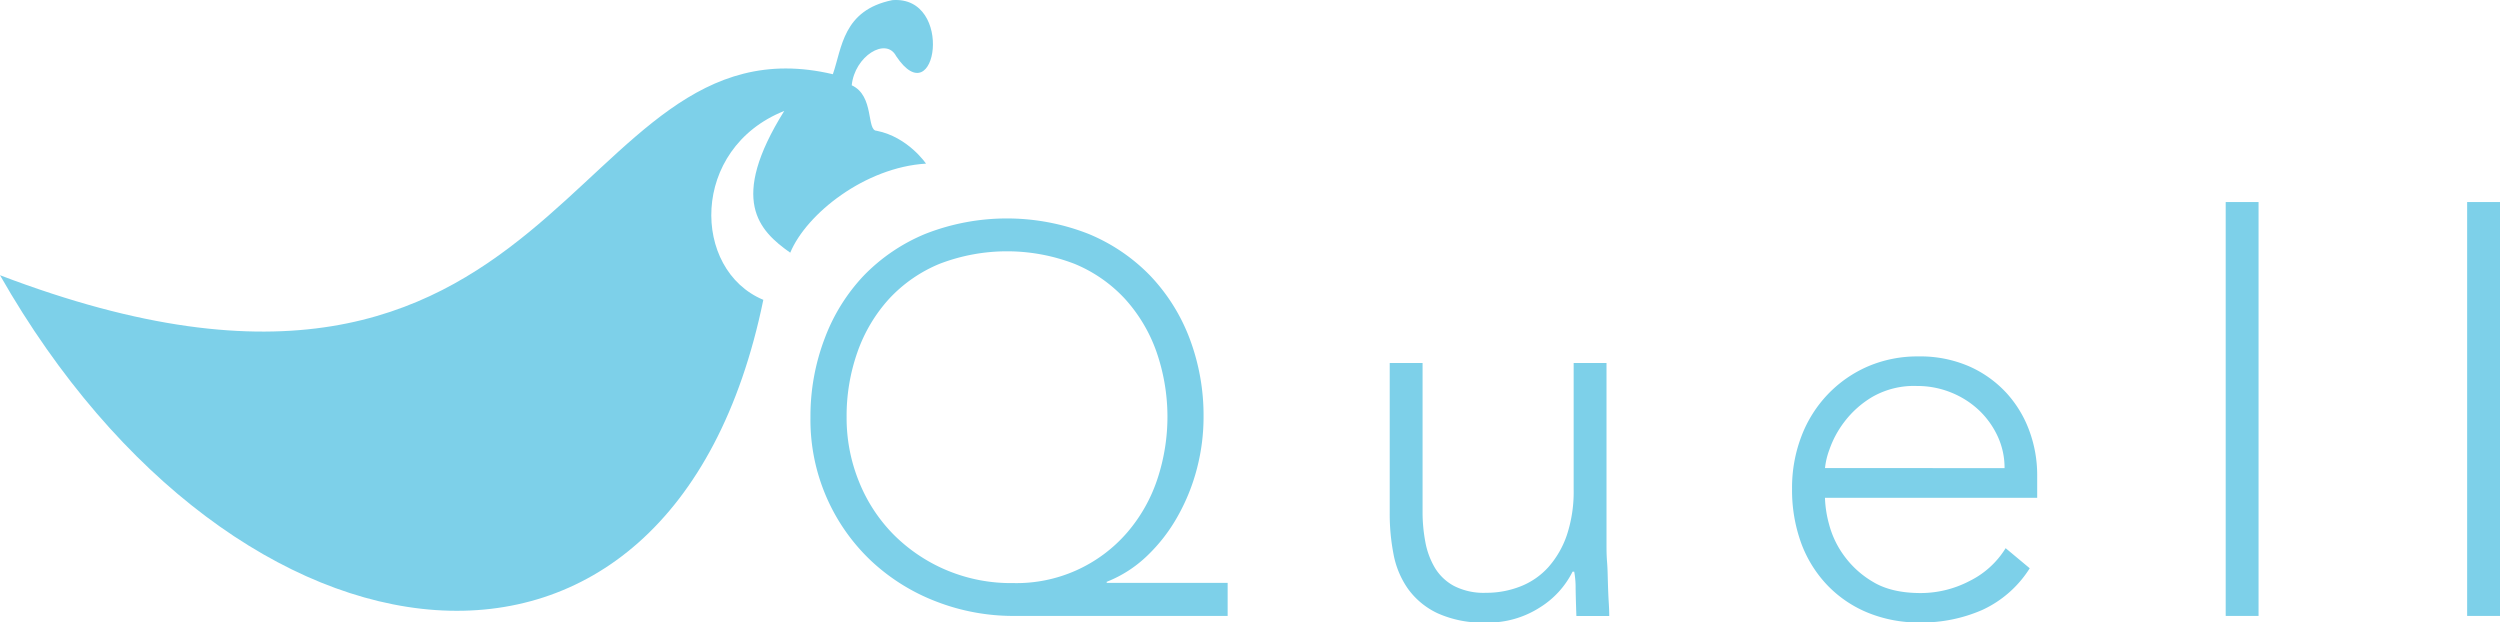 <svg xmlns="http://www.w3.org/2000/svg" viewBox="0 0 576 143.42"><defs><style>.cls-1{fill:#7dd0e9;}</style></defs><g id="Layer_2" data-name="Layer 2"><g id="Layer_4" data-name="Layer 4"><path class="cls-1" d="M282.85,141.91H233.66a49.11,49.11,0,0,1-17.85-3.28,46,46,0,0,1-14.95-9.27,44.66,44.66,0,0,1-14.13-33.24A50.23,50.23,0,0,1,190,78,42.86,42.86,0,0,1,199,63.51a42.1,42.1,0,0,1,14.26-9.65,51.46,51.46,0,0,1,37.46,0A42.15,42.15,0,0,1,265,63.51,43,43,0,0,1,274.09,78a50.23,50.23,0,0,1,3.21,18.1,47.1,47.1,0,0,1-1.51,11.8,45.69,45.69,0,0,1-4.42,11,38.54,38.54,0,0,1-7.06,9.15,28.42,28.42,0,0,1-9.33,6v.25h27.87ZM195.06,96.12a38.9,38.9,0,0,0,2.84,14.82,36.85,36.85,0,0,0,7.94,12.18,38.12,38.12,0,0,0,27.56,11.22,33.68,33.68,0,0,0,26.37-11.73,36.4,36.4,0,0,0,6.87-12.17,45.58,45.58,0,0,0-.19-29.39,35.83,35.83,0,0,0-7.25-12.18,32.88,32.88,0,0,0-11.6-8.07,43.3,43.3,0,0,0-31.16,0,33,33,0,0,0-11.61,8.07,35.83,35.83,0,0,0-7.25,12.18A44.18,44.18,0,0,0,195.06,96.12Z"/><path class="cls-1" d="M370.14,125.51c0,1.09,0,2.42.13,4s.14,3.13.19,4.72.1,3.09.19,4.48.12,2.46.12,3.22H363.2q-.12-3.28-.18-6.31a20.27,20.27,0,0,0-.32-3.91h-.38a20.45,20.45,0,0,1-7.57,8.27,22.06,22.06,0,0,1-12.36,3.46,25.25,25.25,0,0,1-11.16-2.14,17.64,17.64,0,0,1-6.81-5.61,20.34,20.34,0,0,1-3.35-8,48.55,48.55,0,0,1-.88-9.33V83.63h7.57v34.31a37.07,37.07,0,0,0,.63,6.88,18,18,0,0,0,2.21,6A11.48,11.48,0,0,0,335,135a15,15,0,0,0,7.38,1.58,21.45,21.45,0,0,0,7.88-1.45,17,17,0,0,0,6.44-4.41A21.68,21.68,0,0,0,361,123.3a31.72,31.72,0,0,0,1.57-10.53V83.63h7.57Z"/><path class="cls-1" d="M467.65,130.93a25.52,25.52,0,0,1-10.91,9.59,34.68,34.68,0,0,1-14.32,2.9,30.93,30.93,0,0,1-12.11-2.27,27.17,27.17,0,0,1-9.34-6.37,28.1,28.1,0,0,1-6-9.71,35.66,35.66,0,0,1-2.08-12.43,33.07,33.07,0,0,1,2.15-12.1,28.82,28.82,0,0,1,6.05-9.65,28.45,28.45,0,0,1,9.21-6.44A28.87,28.87,0,0,1,442,82.12a28.16,28.16,0,0,1,11.79,2.33,25.89,25.89,0,0,1,8.58,6.18,26.33,26.33,0,0,1,5.24,8.77,29.47,29.47,0,0,1,1.76,10v5.29H420.47a26,26,0,0,0,.95,6.12,21.44,21.44,0,0,0,3.47,7.25,21.93,21.93,0,0,0,6.74,6.06q4.23,2.52,10.92,2.52a24.33,24.33,0,0,0,11.22-2.77,20.29,20.29,0,0,0,8.33-7.57Zm-5.8-23.08a17.21,17.21,0,0,0-1.58-7.31,19.63,19.63,0,0,0-4.29-6,20.5,20.5,0,0,0-6.43-4.1,20.71,20.71,0,0,0-7.89-1.51,19.31,19.31,0,0,0-10.28,2.52,22.49,22.49,0,0,0-6.49,5.81,22.87,22.87,0,0,0-3.41,6.37,17.07,17.07,0,0,0-1,4.22Z"/><path class="cls-1" d="M512.8,46.55h7.57v95.36H512.8Z"/><path class="cls-1" d="M568.43,46.55H576v95.36h-7.57Z"/><path class="cls-1" d="M202,30.13c-2.42,0-.48-8.06-5.76-10.48.66-6.7,7.9-11.21,10.24-6.71,9.24,13.83,13.52-14-.88-12.91C194.16,2.35,194,11.09,191.89,17.1,130.4,2.6,130.56,113.24,0,63.41,54.27,158.66,154.72,172,175.87,69.08c-16.51-6.87-16.94-34.84,4.82-43.52-12.83,20.56-5.84,27.57,1.38,32.66,3.75-9,17.27-19.68,31.28-20.52C213.35,37.7,209.22,31.57,202,30.13Z"/></g></g></svg>